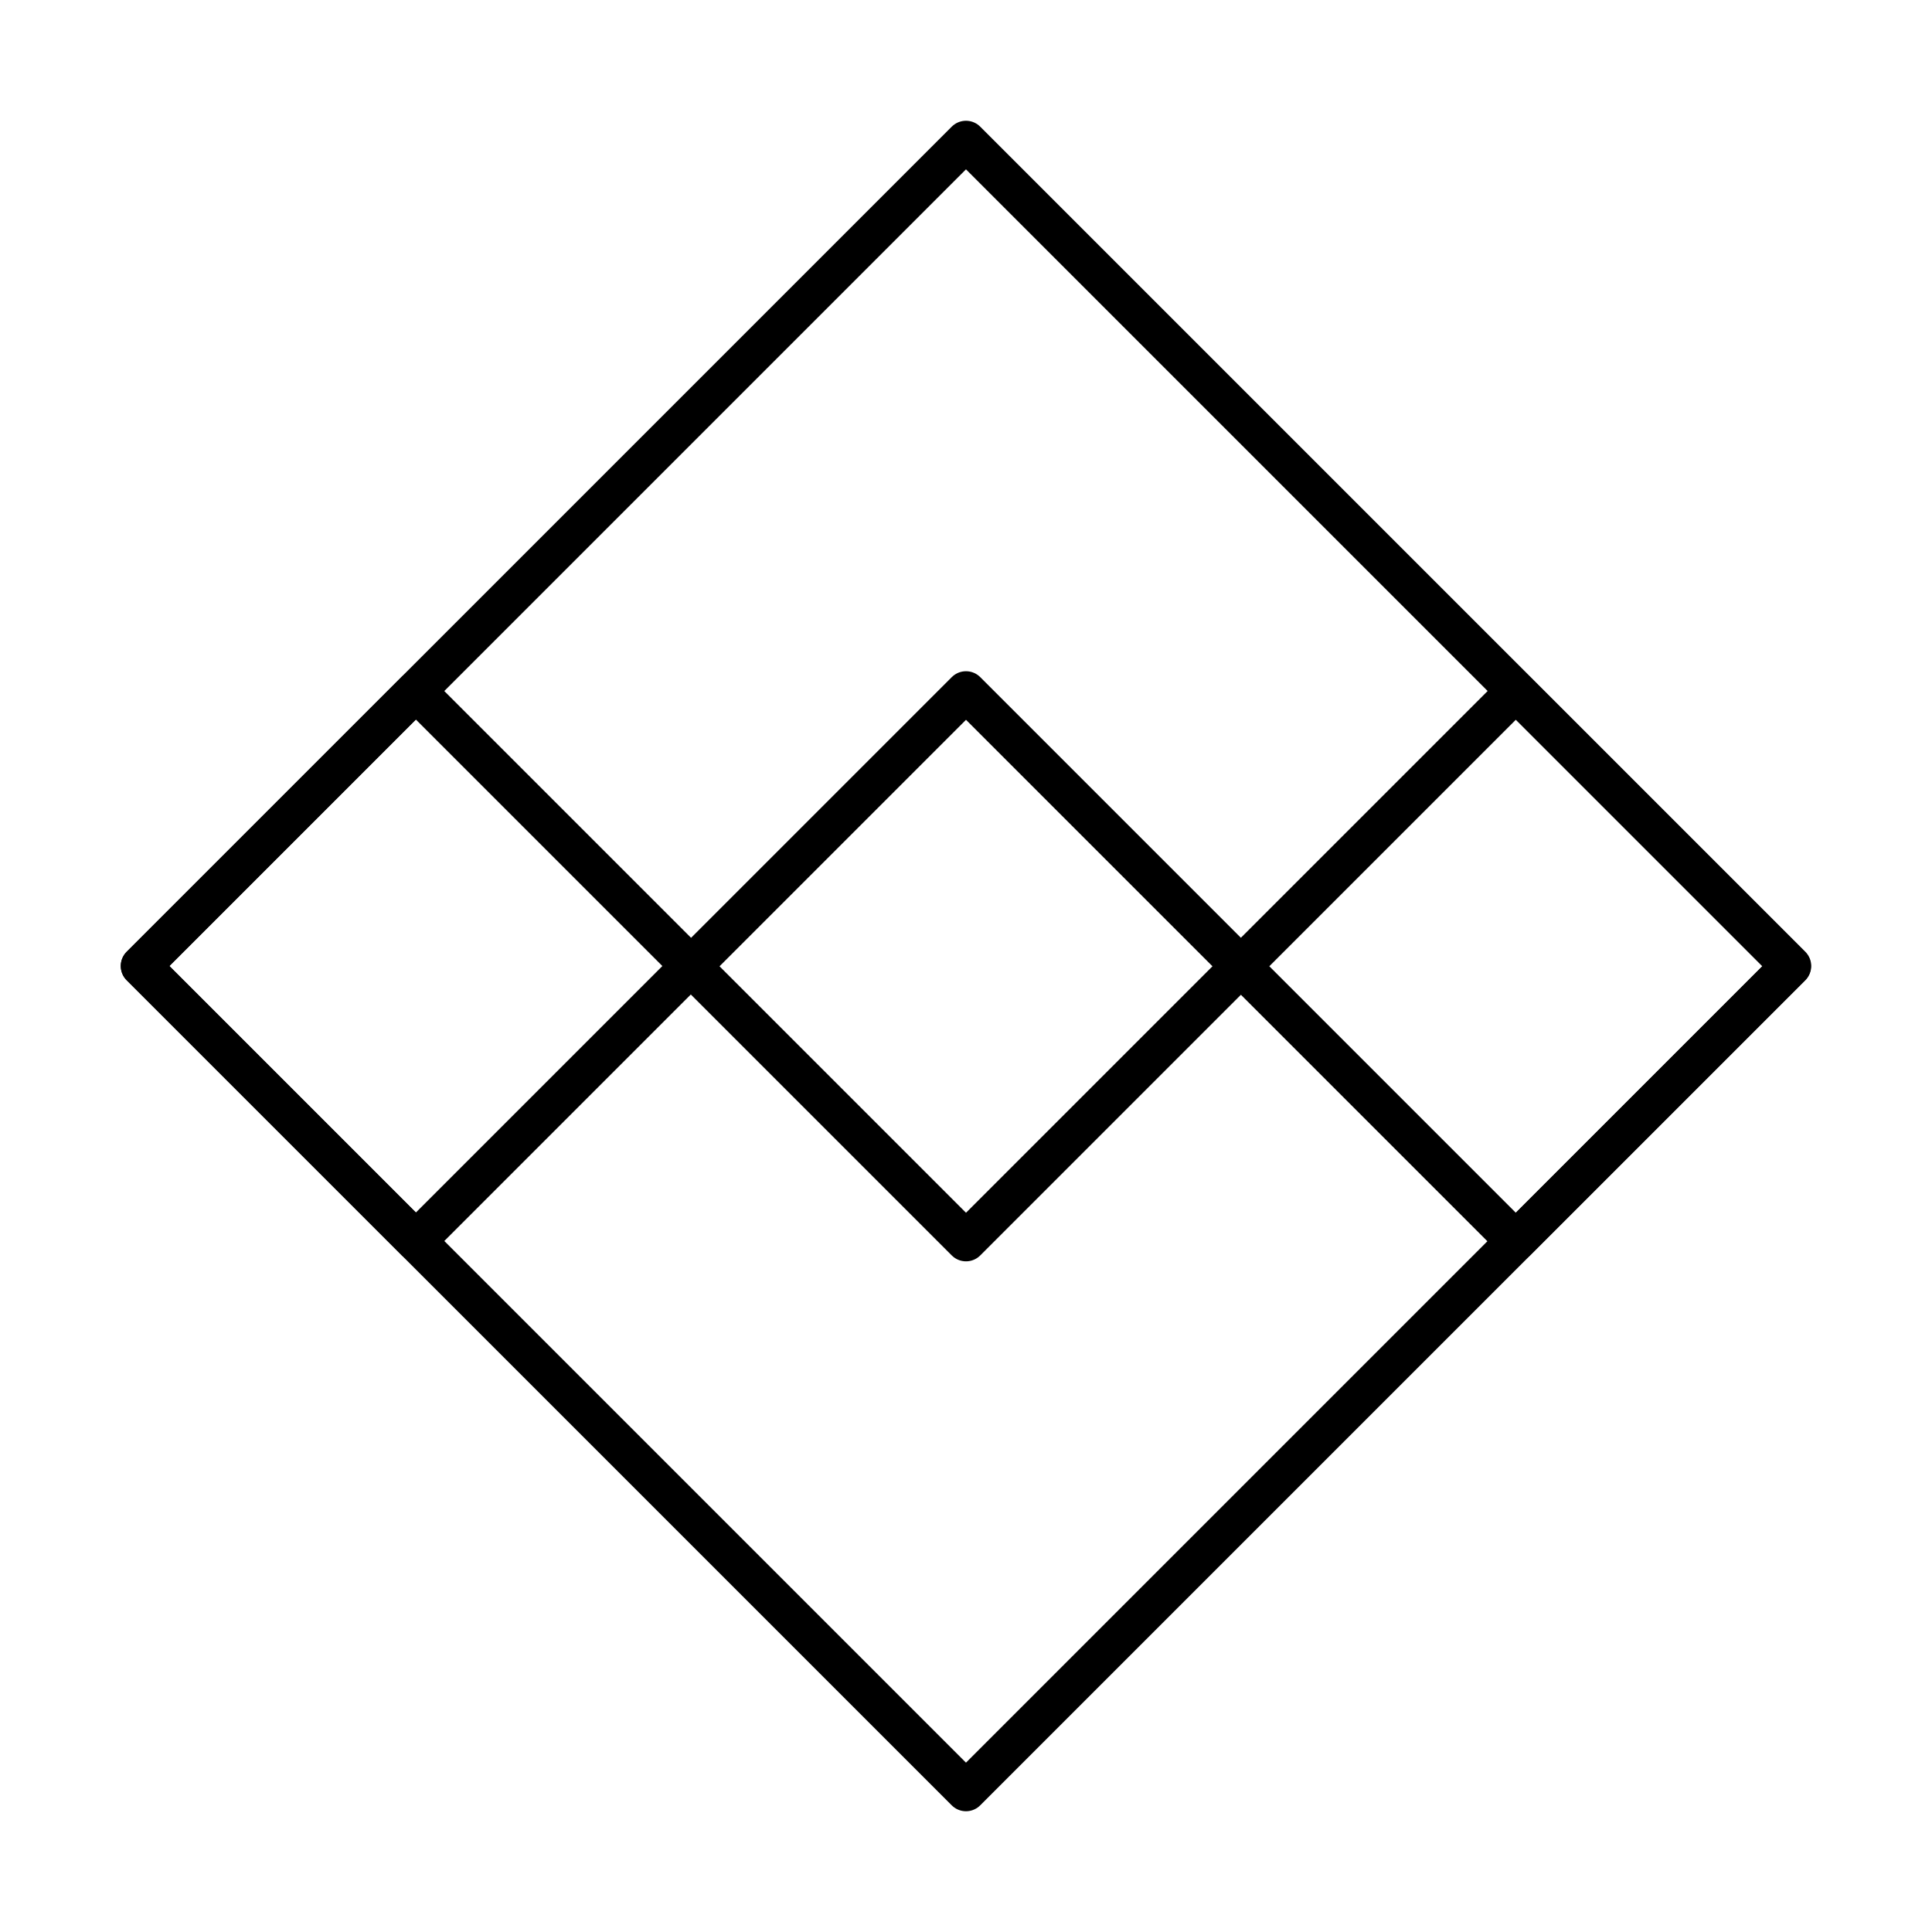 <?xml version="1.0" encoding="UTF-8"?><svg id="a" xmlns="http://www.w3.org/2000/svg" viewBox="0 0 48 48"><defs><style>.b{fill:none;stroke:#000;stroke-linecap:round;stroke-linejoin:round;}</style></defs><rect class="b" x="9.504" y="9.504" width="28.991" height="28.991" transform="translate(-9.941 24) rotate(-45)"/><rect class="b" x="5.503" y="19.171" width="9.66" height="9.66" transform="translate(-13.945 14.336) rotate(-45)"/><rect class="b" x="19.17" y="19.177" width="9.66" height="9.66" transform="translate(-9.946 24.002) rotate(-45)"/><rect class="b" x="32.83" y="19.176" width="9.66" height="9.66" transform="translate(-5.945 33.661) rotate(-45)"/></svg>